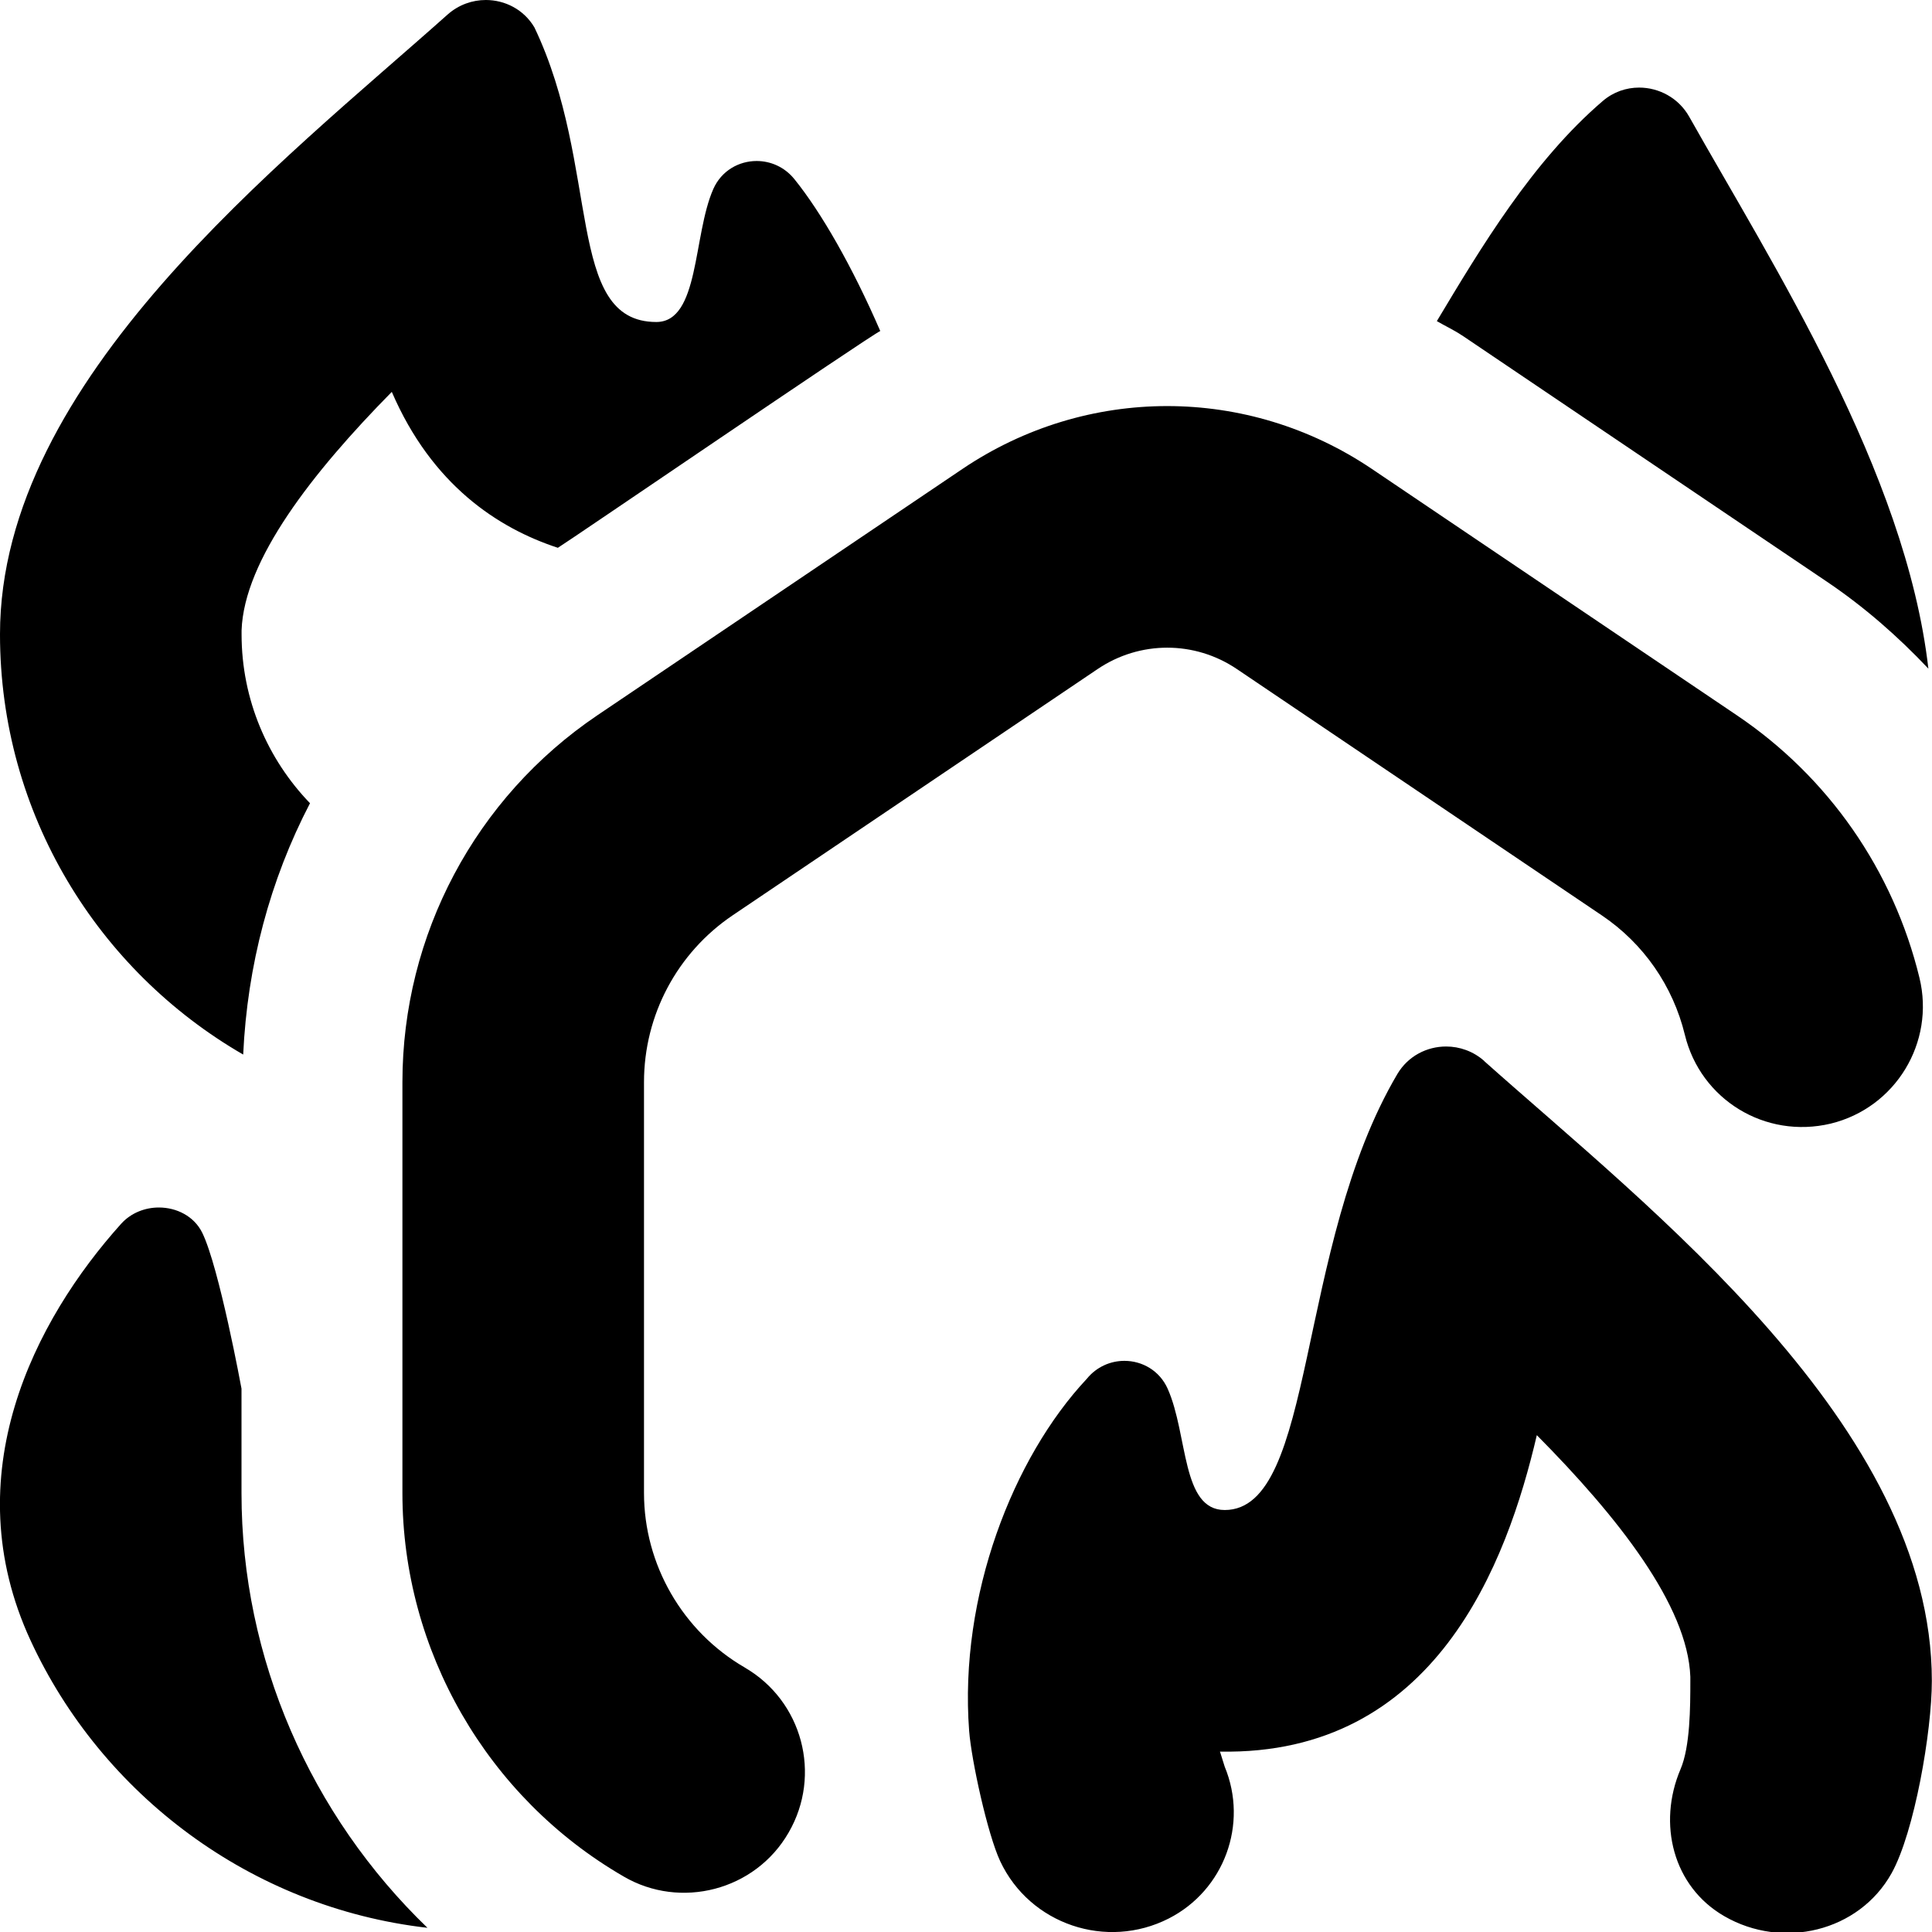 <svg id="Layer_1" viewBox="0 0 24 24" xmlns="http://www.w3.org/2000/svg" data-name="Layer 1"><path d="m18.162 4.167c-.101-.068-.209-.117-.313-.178.545-.909 1.188-1.987 2.062-2.735.132-.113.292-.166.451-.166.246 0 .49.128.622.362 1.027 1.825 2.69 4.405 2.971 6.856-.378-.4-.795-.766-1.259-1.079l-4.533-3.06zm-8.911 16.547c-.771-.447-1.251-1.277-1.251-2.167v-5.104c0-.833.412-1.607 1.102-2.073l4.532-3.058c.525-.355 1.207-.355 1.732 0l4.532 3.059c.518.349.884.876 1.032 1.484.195.804.997 1.297 1.812 1.103.805-.196 1.298-1.008 1.102-1.812-.325-1.335-1.131-2.494-2.269-3.261l-4.532-3.059c-1.545-1.042-3.543-1.042-5.088 0l-4.532 3.058c-1.518 1.024-2.424 2.729-2.424 4.56v5.104c0 1.957 1.053 3.782 2.749 4.763.703.411 1.633.177 2.049-.547.415-.717.171-1.635-.547-2.05zm-6.23-7.614c.051-1.104.332-2.167.83-3.122-.526-.546-.85-1.286-.85-2.098v-.05c.031-.875.881-1.962 1.866-2.962.499 1.157 1.319 1.693 2.063 1.937.13-.078 3.866-2.629 4.005-2.693-.347-.801-.734-1.475-1.067-1.887-.123-.152-.297-.225-.469-.225-.22 0-.437.12-.538.348-.254.575-.17 1.652-.708 1.652-1.137 0-.685-1.923-1.514-3.659-.132-.224-.367-.341-.604-.341-.168 0-.337.059-.474.18-2.049 1.829-5.561 4.532-5.561 7.699 0 2.233 1.217 4.179 3.021 5.221zm-.021 4.15s-.277-1.508-.488-1.937c-.101-.205-.318-.313-.538-.313-.172 0-.346.066-.469.202-1.073 1.194-2.076 3.122-1.125 5.177.882 1.908 2.731 3.317 4.93 3.569-1.45-1.398-2.31-3.342-2.31-5.4zm15.438-4.07c-.136-.121-.306-.18-.474-.18-.238 0-.472.118-.605.341-1.269 2.147-1.008 5.417-2.145 5.417-.539 0-.454-.931-.708-1.505-.101-.228-.318-.348-.538-.348-.172 0-.346.073-.469.225-.914.976-1.587 2.697-1.46 4.371.028.367.229 1.285.386 1.62.369.785 1.321 1.105 2.094.711.688-.351.99-1.172.695-1.885l-.059-.188c2.673.05 3.564-2.337 3.936-3.931 1.002 1.011 1.875 2.115 1.907 3.002v.051c0 .325-.002.817-.122 1.097-.288.677-.094 1.457.543 1.825.723.419 1.674.195 2.08-.535.282-.508.499-1.756.499-2.388 0-3.168-3.512-5.871-5.562-7.7z"/></svg>